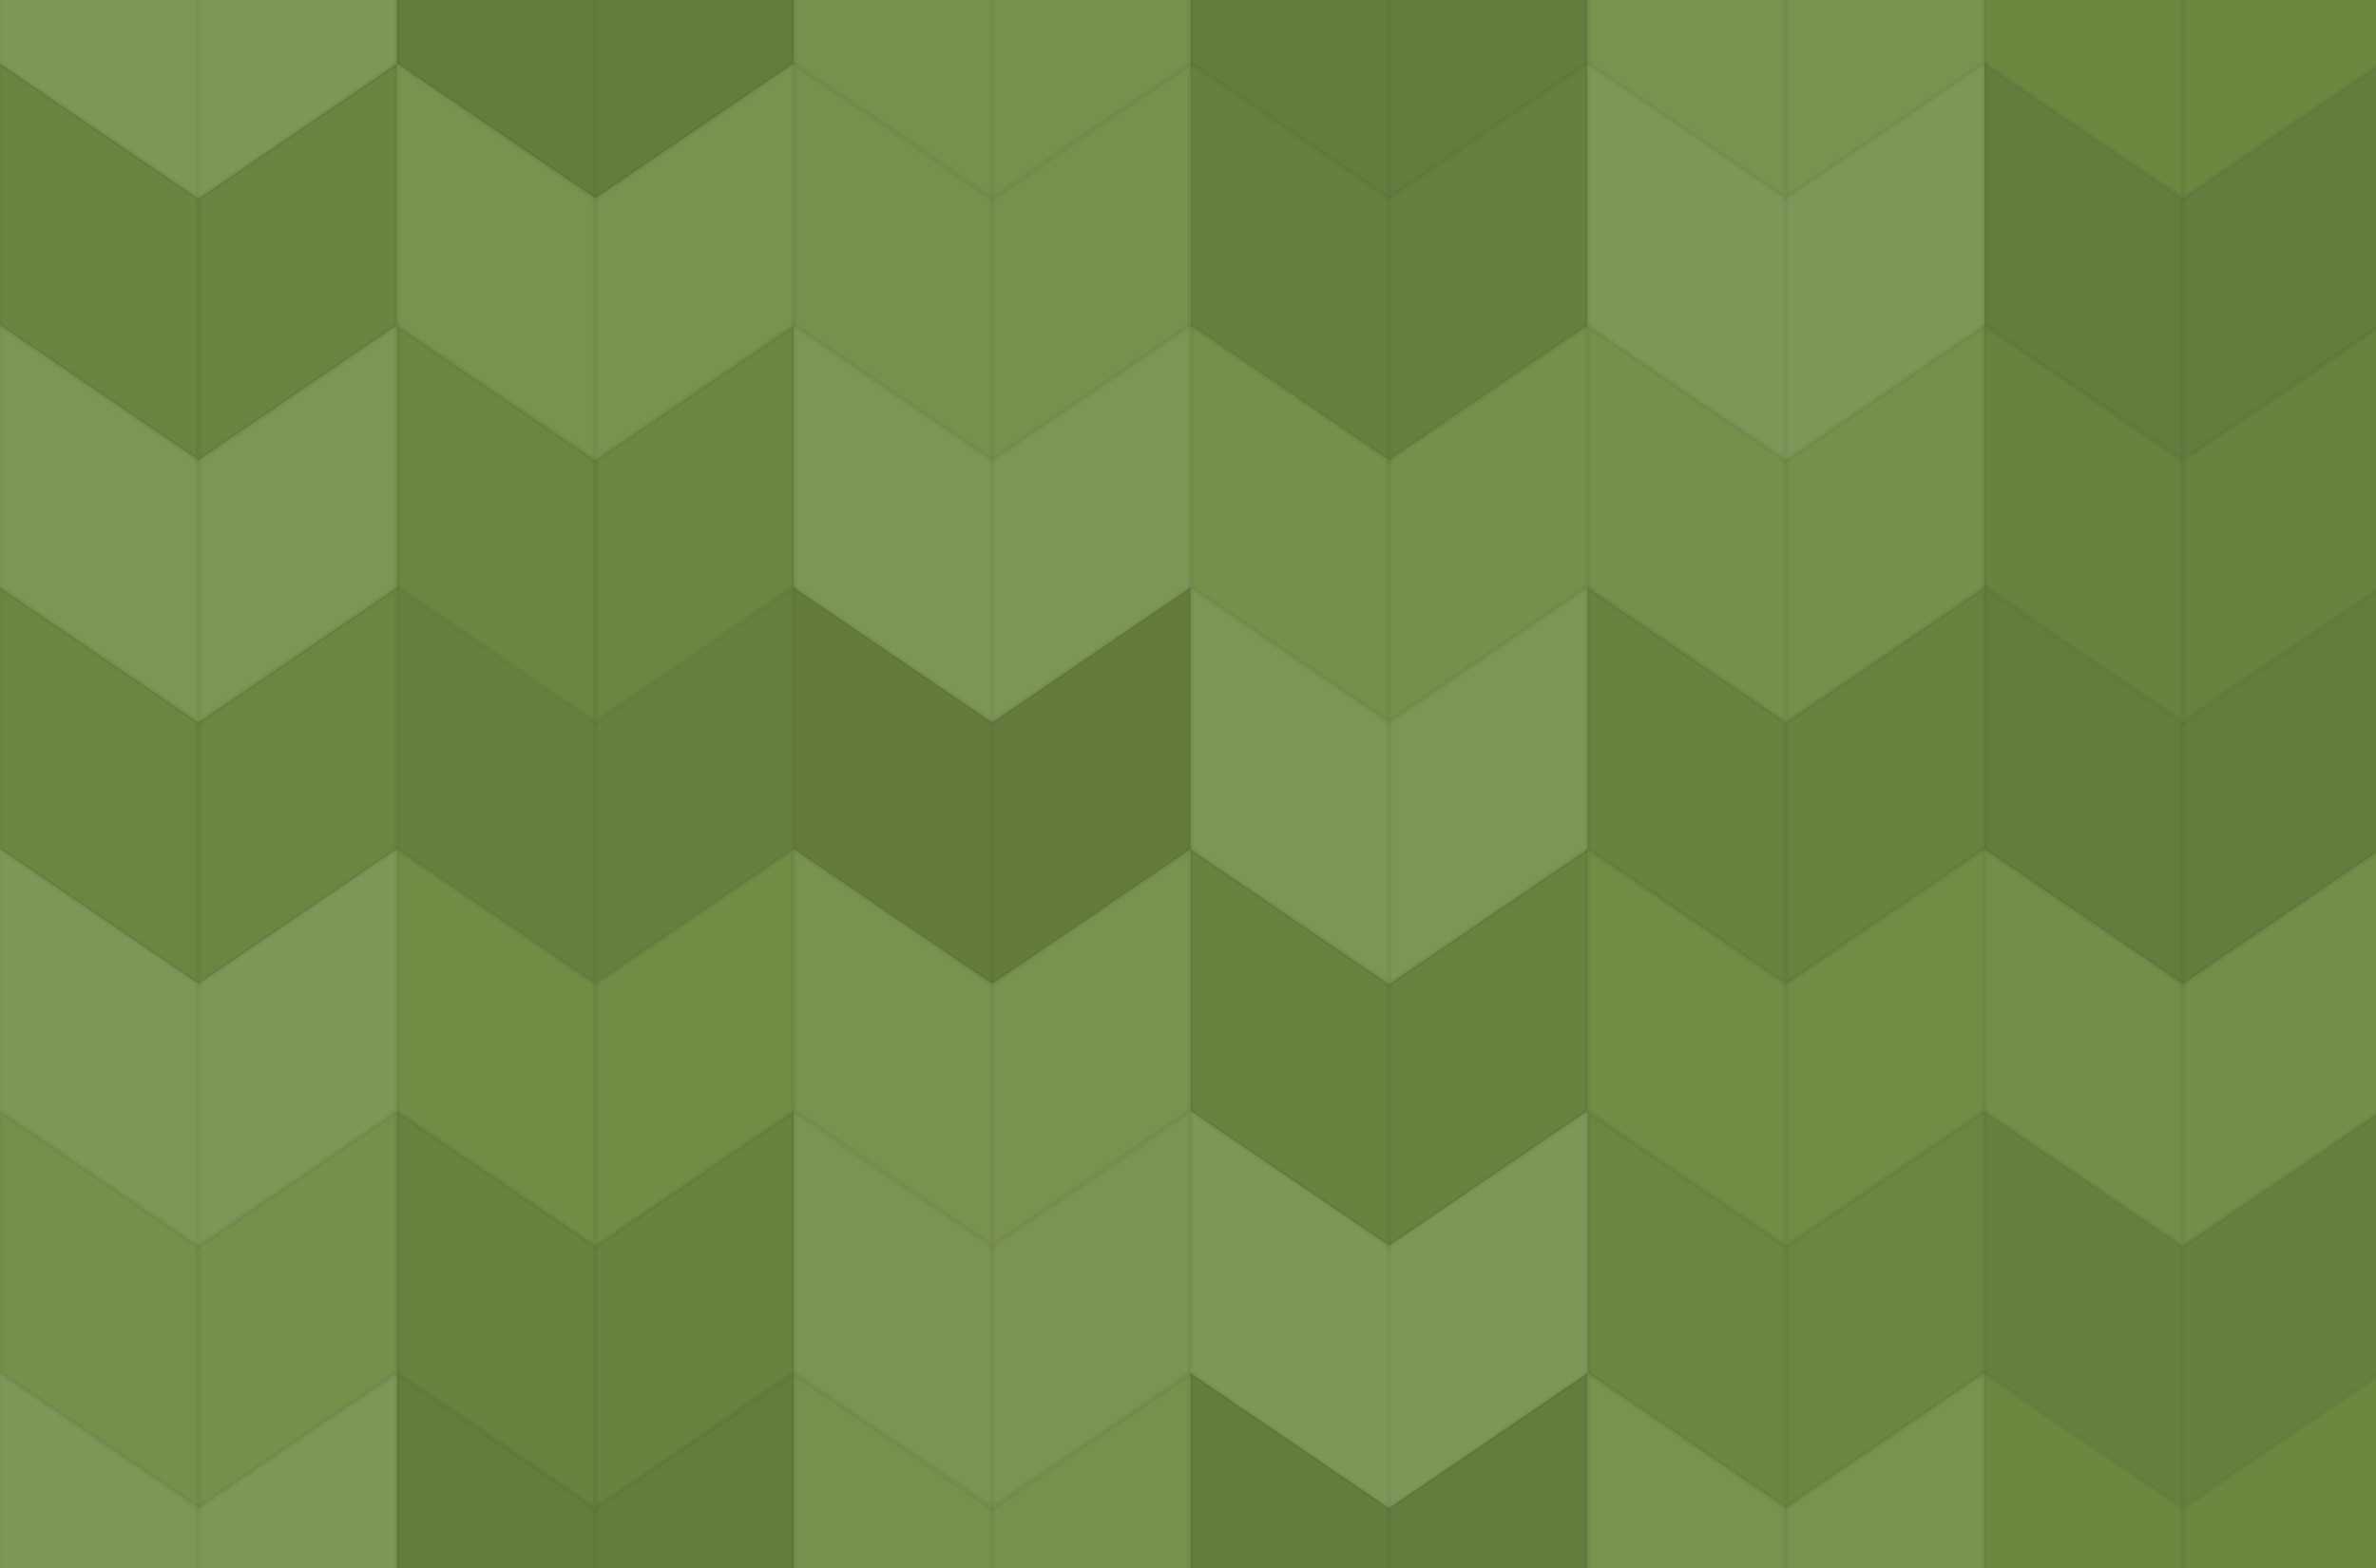 <svg xmlns="http://www.w3.org/2000/svg" width="459" height="303"><rect x="0" y="0" width="100%" height="100%" fill="rgb(110,140,67)"></rect><g stroke="#000" stroke-opacity="0.02" fill="#ddd" fill-opacity="0.141" stroke-width="1" transform="translate(0,-38.333)"><polyline points="0,0,38.333,26.067,38.333,76.667,0,50.6,0,0"></polyline><polyline points="38.333,26.067,76.667,0,76.667,50.6,38.333,76.667,38.333,26.067"></polyline></g><g stroke="#000" stroke-opacity="0.02" fill="#ddd" fill-opacity="0.141" stroke-width="1" transform="translate(0,265.267)"><polyline points="0,0,38.333,26.067,38.333,76.667,0,50.6,0,0"></polyline><polyline points="38.333,26.067,76.667,0,76.667,50.6,38.333,76.667,38.333,26.067"></polyline></g><g stroke="#000" stroke-opacity="0.02" fill="#222" fill-opacity="0.133" stroke-width="1" transform="translate(76.667,-38.333)"><polyline points="0,0,38.333,26.067,38.333,76.667,0,50.6,0,0"></polyline><polyline points="38.333,26.067,76.667,0,76.667,50.6,38.333,76.667,38.333,26.067"></polyline></g><g stroke="#000" stroke-opacity="0.02" fill="#222" fill-opacity="0.133" stroke-width="1" transform="translate(76.667,265.267)"><polyline points="0,0,38.333,26.067,38.333,76.667,0,50.6,0,0"></polyline><polyline points="38.333,26.067,76.667,0,76.667,50.6,38.333,76.667,38.333,26.067"></polyline></g><g stroke="#000" stroke-opacity="0.02" fill="#ddd" fill-opacity="0.072" stroke-width="1" transform="translate(153.333,-38.333)"><polyline points="0,0,38.333,26.067,38.333,76.667,0,50.6,0,0"></polyline><polyline points="38.333,26.067,76.667,0,76.667,50.6,38.333,76.667,38.333,26.067"></polyline></g><g stroke="#000" stroke-opacity="0.02" fill="#ddd" fill-opacity="0.072" stroke-width="1" transform="translate(153.333,265.267)"><polyline points="0,0,38.333,26.067,38.333,76.667,0,50.6,0,0"></polyline><polyline points="38.333,26.067,76.667,0,76.667,50.6,38.333,76.667,38.333,26.067"></polyline></g><g stroke="#000" stroke-opacity="0.02" fill="#222" fill-opacity="0.133" stroke-width="1" transform="translate(230,-38.333)"><polyline points="0,0,38.333,26.067,38.333,76.667,0,50.6,0,0"></polyline><polyline points="38.333,26.067,76.667,0,76.667,50.6,38.333,76.667,38.333,26.067"></polyline></g><g stroke="#000" stroke-opacity="0.02" fill="#222" fill-opacity="0.133" stroke-width="1" transform="translate(230,265.267)"><polyline points="0,0,38.333,26.067,38.333,76.667,0,50.6,0,0"></polyline><polyline points="38.333,26.067,76.667,0,76.667,50.6,38.333,76.667,38.333,26.067"></polyline></g><g stroke="#000" stroke-opacity="0.02" fill="#ddd" fill-opacity="0.089" stroke-width="1" transform="translate(306.667,-38.333)"><polyline points="0,0,38.333,26.067,38.333,76.667,0,50.6,0,0"></polyline><polyline points="38.333,26.067,76.667,0,76.667,50.6,38.333,76.667,38.333,26.067"></polyline></g><g stroke="#000" stroke-opacity="0.02" fill="#ddd" fill-opacity="0.089" stroke-width="1" transform="translate(306.667,265.267)"><polyline points="0,0,38.333,26.067,38.333,76.667,0,50.6,0,0"></polyline><polyline points="38.333,26.067,76.667,0,76.667,50.6,38.333,76.667,38.333,26.067"></polyline></g><g stroke="#000" stroke-opacity="0.02" fill="#222" fill-opacity="0.029" stroke-width="1" transform="translate(383.333,-38.333)"><polyline points="0,0,38.333,26.067,38.333,76.667,0,50.6,0,0"></polyline><polyline points="38.333,26.067,76.667,0,76.667,50.6,38.333,76.667,38.333,26.067"></polyline></g><g stroke="#000" stroke-opacity="0.02" fill="#222" fill-opacity="0.029" stroke-width="1" transform="translate(383.333,265.267)"><polyline points="0,0,38.333,26.067,38.333,76.667,0,50.6,0,0"></polyline><polyline points="38.333,26.067,76.667,0,76.667,50.6,38.333,76.667,38.333,26.067"></polyline></g><g stroke="#000" stroke-opacity="0.02" fill="#222" fill-opacity="0.063" stroke-width="1" transform="translate(0,12.267)"><polyline points="0,0,38.333,26.067,38.333,76.667,0,50.6,0,0"></polyline><polyline points="38.333,26.067,76.667,0,76.667,50.6,38.333,76.667,38.333,26.067"></polyline></g><g stroke="#000" stroke-opacity="0.02" fill="#ddd" fill-opacity="0.089" stroke-width="1" transform="translate(76.667,12.267)"><polyline points="0,0,38.333,26.067,38.333,76.667,0,50.6,0,0"></polyline><polyline points="38.333,26.067,76.667,0,76.667,50.6,38.333,76.667,38.333,26.067"></polyline></g><g stroke="#000" stroke-opacity="0.02" fill="#ddd" fill-opacity="0.072" stroke-width="1" transform="translate(153.333,12.267)"><polyline points="0,0,38.333,26.067,38.333,76.667,0,50.6,0,0"></polyline><polyline points="38.333,26.067,76.667,0,76.667,50.6,38.333,76.667,38.333,26.067"></polyline></g><g stroke="#000" stroke-opacity="0.02" fill="#222" fill-opacity="0.098" stroke-width="1" transform="translate(230,12.267)"><polyline points="0,0,38.333,26.067,38.333,76.667,0,50.6,0,0"></polyline><polyline points="38.333,26.067,76.667,0,76.667,50.6,38.333,76.667,38.333,26.067"></polyline></g><g stroke="#000" stroke-opacity="0.02" fill="#ddd" fill-opacity="0.141" stroke-width="1" transform="translate(306.667,12.267)"><polyline points="0,0,38.333,26.067,38.333,76.667,0,50.6,0,0"></polyline><polyline points="38.333,26.067,76.667,0,76.667,50.6,38.333,76.667,38.333,26.067"></polyline></g><g stroke="#000" stroke-opacity="0.02" fill="#222" fill-opacity="0.133" stroke-width="1" transform="translate(383.333,12.267)"><polyline points="0,0,38.333,26.067,38.333,76.667,0,50.6,0,0"></polyline><polyline points="38.333,26.067,76.667,0,76.667,50.6,38.333,76.667,38.333,26.067"></polyline></g><g stroke="#000" stroke-opacity="0.02" fill="#ddd" fill-opacity="0.124" stroke-width="1" transform="translate(0,62.867)"><polyline points="0,0,38.333,26.067,38.333,76.667,0,50.6,0,0"></polyline><polyline points="38.333,26.067,76.667,0,76.667,50.6,38.333,76.667,38.333,26.067"></polyline></g><g stroke="#000" stroke-opacity="0.02" fill="#222" fill-opacity="0.046" stroke-width="1" transform="translate(76.667,62.867)"><polyline points="0,0,38.333,26.067,38.333,76.667,0,50.6,0,0"></polyline><polyline points="38.333,26.067,76.667,0,76.667,50.6,38.333,76.667,38.333,26.067"></polyline></g><g stroke="#000" stroke-opacity="0.02" fill="#ddd" fill-opacity="0.124" stroke-width="1" transform="translate(153.333,62.867)"><polyline points="0,0,38.333,26.067,38.333,76.667,0,50.6,0,0"></polyline><polyline points="38.333,26.067,76.667,0,76.667,50.6,38.333,76.667,38.333,26.067"></polyline></g><g stroke="#000" stroke-opacity="0.02" fill="#ddd" fill-opacity="0.055" stroke-width="1" transform="translate(230,62.867)"><polyline points="0,0,38.333,26.067,38.333,76.667,0,50.6,0,0"></polyline><polyline points="38.333,26.067,76.667,0,76.667,50.6,38.333,76.667,38.333,26.067"></polyline></g><g stroke="#000" stroke-opacity="0.02" fill="#ddd" fill-opacity="0.055" stroke-width="1" transform="translate(306.667,62.867)"><polyline points="0,0,38.333,26.067,38.333,76.667,0,50.6,0,0"></polyline><polyline points="38.333,26.067,76.667,0,76.667,50.6,38.333,76.667,38.333,26.067"></polyline></g><g stroke="#000" stroke-opacity="0.02" fill="#222" fill-opacity="0.081" stroke-width="1" transform="translate(383.333,62.867)"><polyline points="0,0,38.333,26.067,38.333,76.667,0,50.6,0,0"></polyline><polyline points="38.333,26.067,76.667,0,76.667,50.6,38.333,76.667,38.333,26.067"></polyline></g><g stroke="#000" stroke-opacity="0.02" fill="#222" fill-opacity="0.046" stroke-width="1" transform="translate(0,113.467)"><polyline points="0,0,38.333,26.067,38.333,76.667,0,50.6,0,0"></polyline><polyline points="38.333,26.067,76.667,0,76.667,50.6,38.333,76.667,38.333,26.067"></polyline></g><g stroke="#000" stroke-opacity="0.02" fill="#222" fill-opacity="0.098" stroke-width="1" transform="translate(76.667,113.467)"><polyline points="0,0,38.333,26.067,38.333,76.667,0,50.6,0,0"></polyline><polyline points="38.333,26.067,76.667,0,76.667,50.6,38.333,76.667,38.333,26.067"></polyline></g><g stroke="#000" stroke-opacity="0.02" fill="#222" fill-opacity="0.15" stroke-width="1" transform="translate(153.333,113.467)"><polyline points="0,0,38.333,26.067,38.333,76.667,0,50.6,0,0"></polyline><polyline points="38.333,26.067,76.667,0,76.667,50.6,38.333,76.667,38.333,26.067"></polyline></g><g stroke="#000" stroke-opacity="0.02" fill="#ddd" fill-opacity="0.124" stroke-width="1" transform="translate(230,113.467)"><polyline points="0,0,38.333,26.067,38.333,76.667,0,50.6,0,0"></polyline><polyline points="38.333,26.067,76.667,0,76.667,50.6,38.333,76.667,38.333,26.067"></polyline></g><g stroke="#000" stroke-opacity="0.02" fill="#222" fill-opacity="0.081" stroke-width="1" transform="translate(306.667,113.467)"><polyline points="0,0,38.333,26.067,38.333,76.667,0,50.6,0,0"></polyline><polyline points="38.333,26.067,76.667,0,76.667,50.6,38.333,76.667,38.333,26.067"></polyline></g><g stroke="#000" stroke-opacity="0.02" fill="#222" fill-opacity="0.133" stroke-width="1" transform="translate(383.333,113.467)"><polyline points="0,0,38.333,26.067,38.333,76.667,0,50.6,0,0"></polyline><polyline points="38.333,26.067,76.667,0,76.667,50.6,38.333,76.667,38.333,26.067"></polyline></g><g stroke="#000" stroke-opacity="0.02" fill="#ddd" fill-opacity="0.141" stroke-width="1" transform="translate(0,164.067)"><polyline points="0,0,38.333,26.067,38.333,76.667,0,50.6,0,0"></polyline><polyline points="38.333,26.067,76.667,0,76.667,50.6,38.333,76.667,38.333,26.067"></polyline></g><g stroke="#000" stroke-opacity="0.02" fill="#ddd" fill-opacity="0.02" stroke-width="1" transform="translate(76.667,164.067)"><polyline points="0,0,38.333,26.067,38.333,76.667,0,50.6,0,0"></polyline><polyline points="38.333,26.067,76.667,0,76.667,50.6,38.333,76.667,38.333,26.067"></polyline></g><g stroke="#000" stroke-opacity="0.02" fill="#ddd" fill-opacity="0.089" stroke-width="1" transform="translate(153.333,164.067)"><polyline points="0,0,38.333,26.067,38.333,76.667,0,50.6,0,0"></polyline><polyline points="38.333,26.067,76.667,0,76.667,50.6,38.333,76.667,38.333,26.067"></polyline></g><g stroke="#000" stroke-opacity="0.02" fill="#222" fill-opacity="0.081" stroke-width="1" transform="translate(230,164.067)"><polyline points="0,0,38.333,26.067,38.333,76.667,0,50.6,0,0"></polyline><polyline points="38.333,26.067,76.667,0,76.667,50.6,38.333,76.667,38.333,26.067"></polyline></g><g stroke="#000" stroke-opacity="0.02" fill="#ddd" fill-opacity="0.02" stroke-width="1" transform="translate(306.667,164.067)"><polyline points="0,0,38.333,26.067,38.333,76.667,0,50.6,0,0"></polyline><polyline points="38.333,26.067,76.667,0,76.667,50.6,38.333,76.667,38.333,26.067"></polyline></g><g stroke="#000" stroke-opacity="0.02" fill="#ddd" fill-opacity="0.037" stroke-width="1" transform="translate(383.333,164.067)"><polyline points="0,0,38.333,26.067,38.333,76.667,0,50.6,0,0"></polyline><polyline points="38.333,26.067,76.667,0,76.667,50.6,38.333,76.667,38.333,26.067"></polyline></g><g stroke="#000" stroke-opacity="0.02" fill="#ddd" fill-opacity="0.055" stroke-width="1" transform="translate(0,214.667)"><polyline points="0,0,38.333,26.067,38.333,76.667,0,50.6,0,0"></polyline><polyline points="38.333,26.067,76.667,0,76.667,50.6,38.333,76.667,38.333,26.067"></polyline></g><g stroke="#000" stroke-opacity="0.02" fill="#222" fill-opacity="0.081" stroke-width="1" transform="translate(76.667,214.667)"><polyline points="0,0,38.333,26.067,38.333,76.667,0,50.6,0,0"></polyline><polyline points="38.333,26.067,76.667,0,76.667,50.6,38.333,76.667,38.333,26.067"></polyline></g><g stroke="#000" stroke-opacity="0.02" fill="#ddd" fill-opacity="0.107" stroke-width="1" transform="translate(153.333,214.667)"><polyline points="0,0,38.333,26.067,38.333,76.667,0,50.6,0,0"></polyline><polyline points="38.333,26.067,76.667,0,76.667,50.6,38.333,76.667,38.333,26.067"></polyline></g><g stroke="#000" stroke-opacity="0.02" fill="#ddd" fill-opacity="0.141" stroke-width="1" transform="translate(230,214.667)"><polyline points="0,0,38.333,26.067,38.333,76.667,0,50.6,0,0"></polyline><polyline points="38.333,26.067,76.667,0,76.667,50.6,38.333,76.667,38.333,26.067"></polyline></g><g stroke="#000" stroke-opacity="0.02" fill="#222" fill-opacity="0.046" stroke-width="1" transform="translate(306.667,214.667)"><polyline points="0,0,38.333,26.067,38.333,76.667,0,50.6,0,0"></polyline><polyline points="38.333,26.067,76.667,0,76.667,50.6,38.333,76.667,38.333,26.067"></polyline></g><g stroke="#000" stroke-opacity="0.02" fill="#222" fill-opacity="0.098" stroke-width="1" transform="translate(383.333,214.667)"><polyline points="0,0,38.333,26.067,38.333,76.667,0,50.6,0,0"></polyline><polyline points="38.333,26.067,76.667,0,76.667,50.6,38.333,76.667,38.333,26.067"></polyline></g></svg>